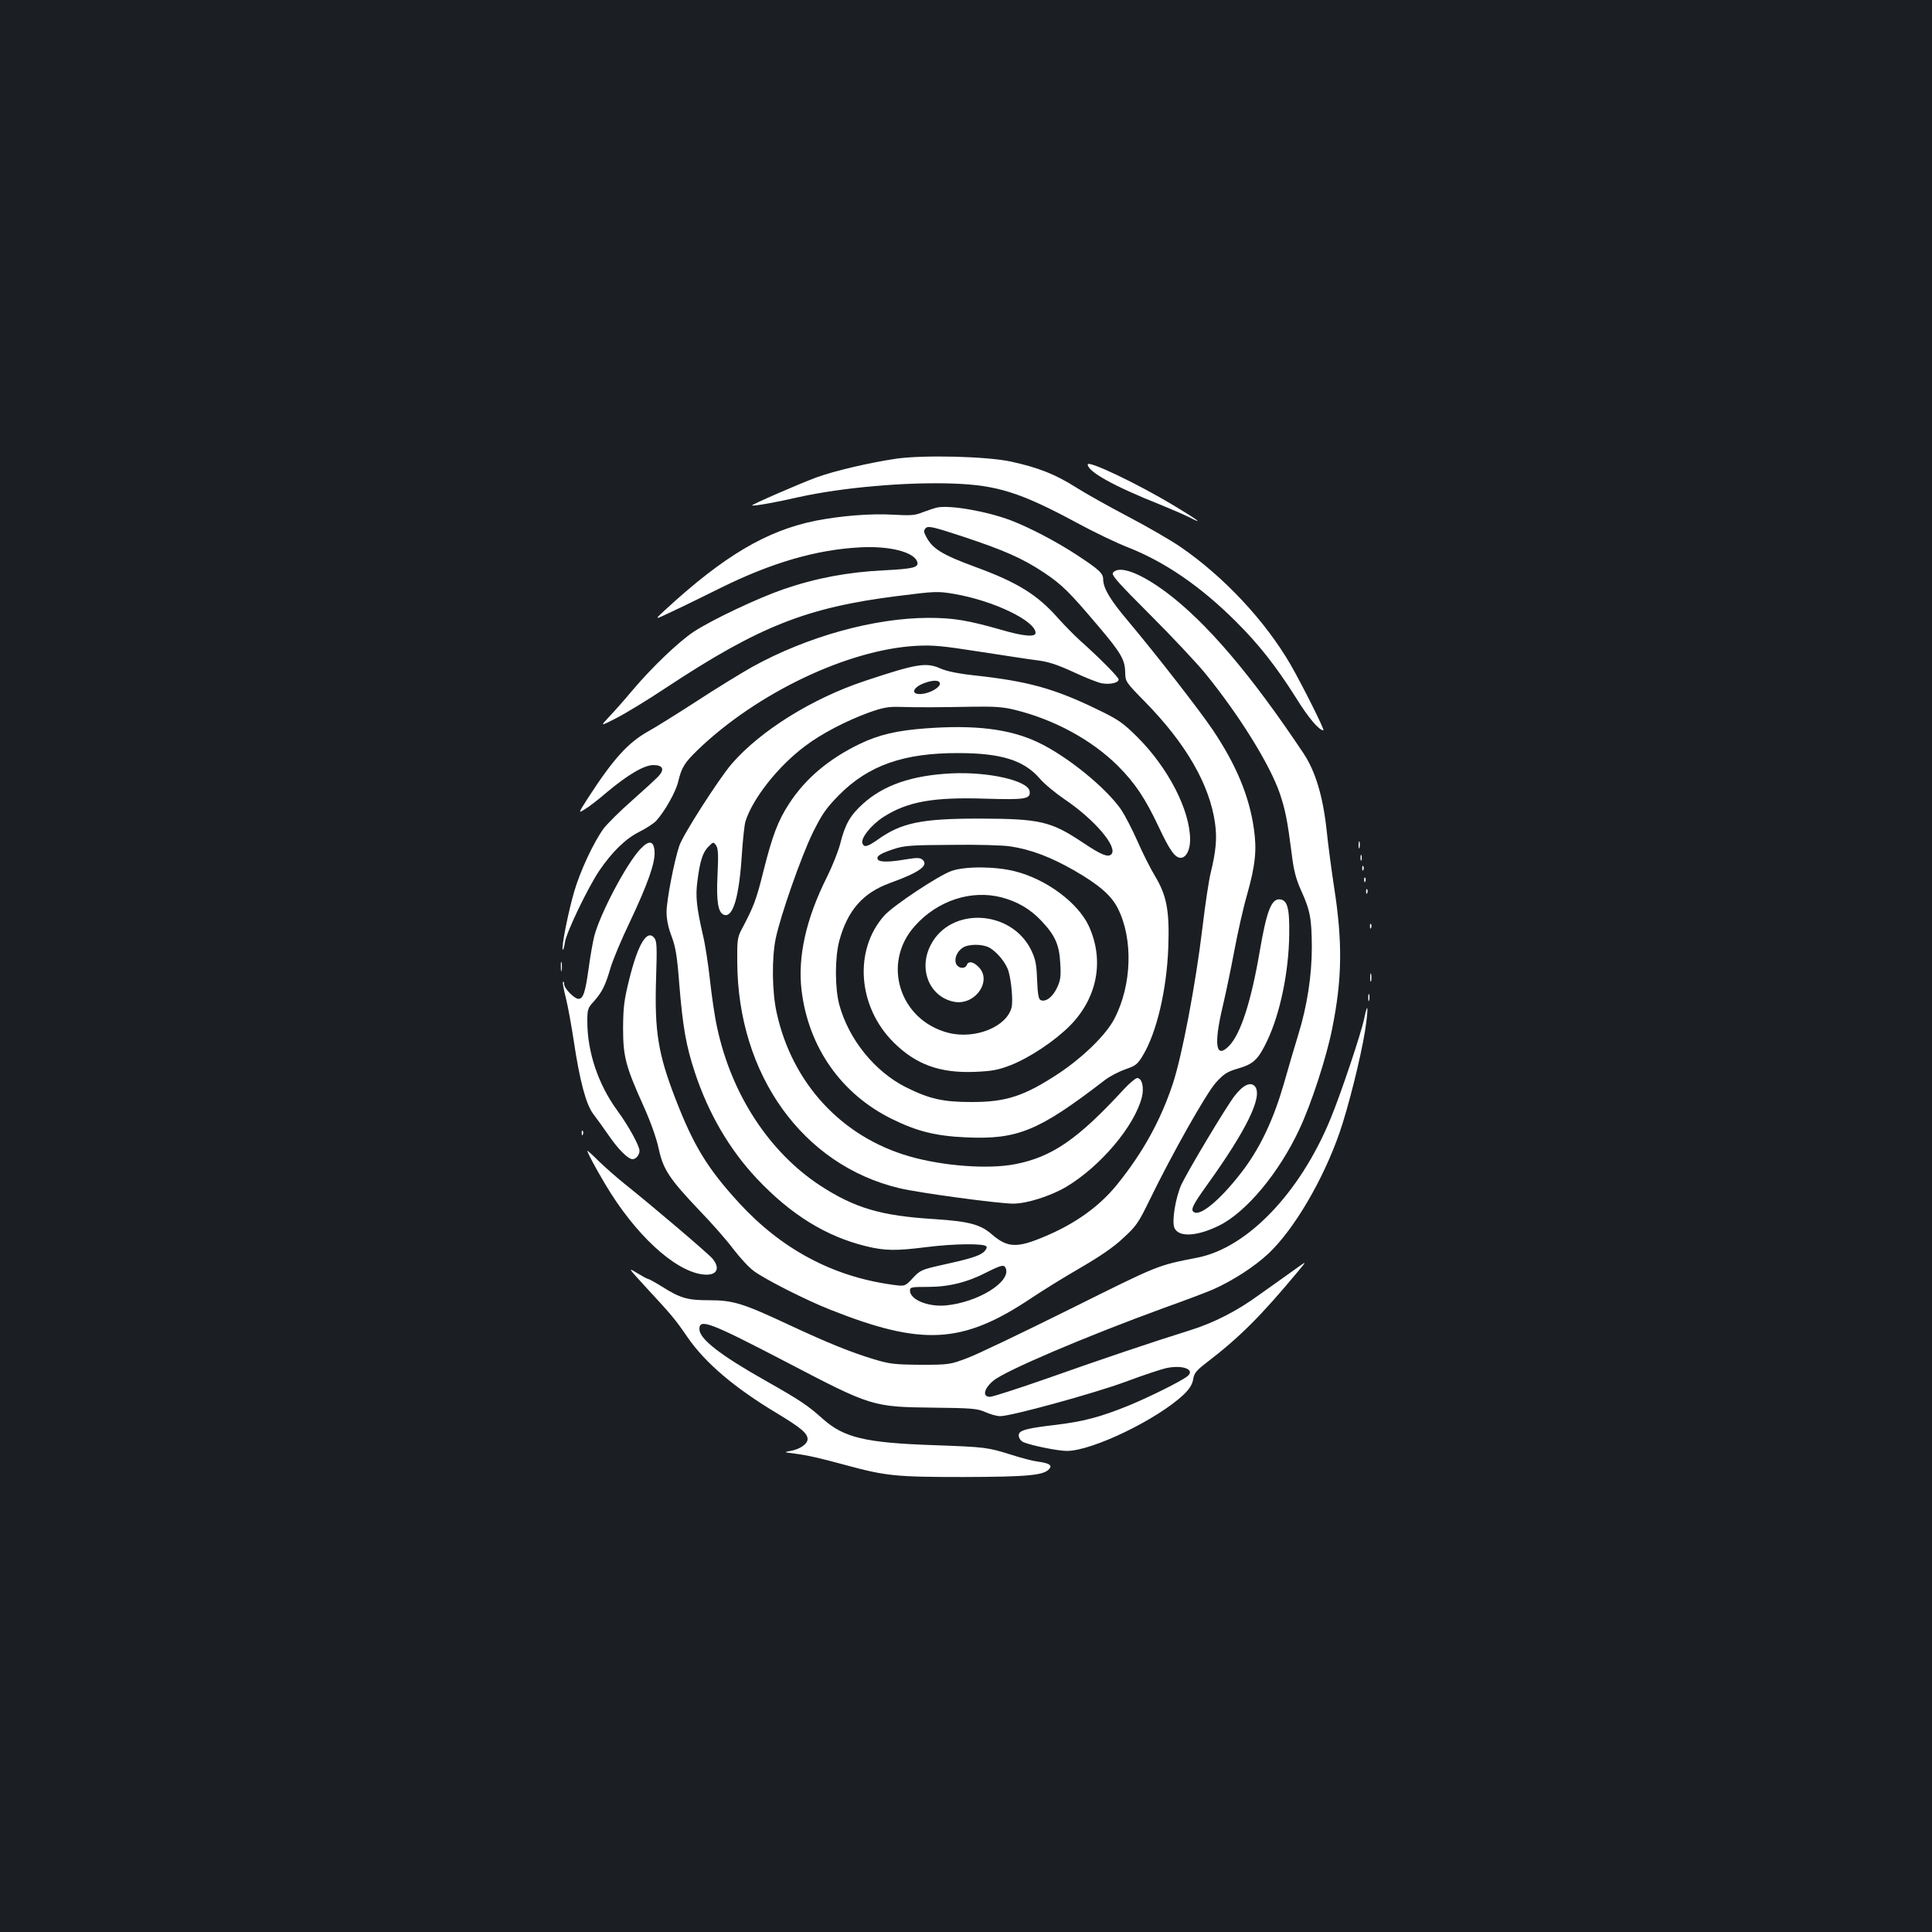 <?xml version="1.0" standalone="no"?>
<!DOCTYPE svg PUBLIC "-//W3C//DTD SVG 20010904//EN"
 "http://www.w3.org/TR/2001/REC-SVG-20010904/DTD/svg10.dtd">
<svg version="1.0" xmlns="http://www.w3.org/2000/svg"
 width="1000pt" height="1000pt" viewBox="0 0 1000 1000"
 preserveAspectRatio="xMidYMid meet">
<rect width="100%" height="100%" fill="#1b1f23"/>
<g transform="translate(0,1000) scale(0.1,-0.1)"
fill="#ffffff" stroke="none">
<path d="M4640 7626 c-137 -20 -321 -63 -414 -97 -94 -35 -337 -141 -333 -145
5 -5 120 15 237 42 228 51 560 80 805 71 226 -8 349 -47 633 -200 86 -47 210
-107 275 -132 191 -76 375 -203 557 -385 116 -116 203 -226 305 -387 68 -110
122 -173 145 -173 8 0 -107 230 -170 340 -132 227 -345 455 -571 610 -51 35
-171 104 -268 155 -97 51 -219 119 -271 152 -107 68 -196 103 -338 134 -126
27 -449 35 -592 15z"/>
<path d="M5630 7596 c0 -37 136 -113 373 -207 54 -22 121 -51 148 -64 87 -45
52 -18 -78 60 -190 114 -443 234 -443 211z"/>
<path d="M4850 7373 c-13 -3 -46 -14 -73 -24 -41 -17 -64 -18 -155 -13 -114 7
-271 -6 -399 -31 -255 -51 -477 -183 -778 -460 -60 -55 -60 -55 30 -12 50 23
164 79 255 124 264 131 499 199 725 210 149 8 273 -24 292 -73 11 -31 -17 -38
-172 -46 -186 -9 -351 -40 -520 -98 -133 -46 -366 -156 -463 -219 -78 -51
-220 -187 -320 -306 -41 -49 -96 -111 -121 -137 -45 -48 -45 -48 39 -5 47 24
164 95 260 159 479 316 725 414 1196 473 196 25 208 25 292 11 205 -35 422
-140 422 -202 0 -23 -65 -17 -177 16 -175 50 -250 62 -378 62 -281 -1 -625
-96 -910 -253 -60 -34 -191 -114 -290 -179 -99 -64 -211 -134 -249 -155 -105
-59 -180 -141 -311 -343 -53 -83 -53 -83 -17 -60 21 12 72 52 114 88 109 91
192 140 240 140 49 0 59 -22 27 -57 -13 -14 -75 -71 -137 -126 -63 -55 -129
-121 -148 -146 -52 -72 -120 -217 -152 -326 -31 -106 -68 -292 -59 -301 2 -3
8 15 11 39 8 52 118 281 177 369 67 99 137 167 209 203 36 18 75 44 86 56 45
49 102 151 114 202 18 75 32 98 102 166 306 294 775 518 1128 538 90 5 137 0
330 -30 124 -19 259 -40 300 -45 57 -7 102 -22 187 -61 62 -29 128 -55 147
-58 43 -7 86 3 86 20 0 12 -95 108 -200 202 -30 27 -82 80 -115 117 -106 120
-209 184 -428 264 -171 63 -221 94 -253 156 -14 26 -14 32 -2 45 13 12 39 6
194 -45 211 -70 307 -112 418 -186 93 -62 132 -101 280 -276 119 -140 139
-175 140 -242 1 -46 4 -50 102 -150 213 -217 335 -429 363 -629 11 -78 5 -144
-23 -259 -9 -36 -28 -162 -42 -280 -35 -294 -106 -667 -154 -811 -63 -189
-154 -354 -287 -519 -91 -113 -216 -203 -373 -269 -145 -62 -195 -60 -275 9
-61 53 -119 68 -299 80 -277 17 -411 57 -590 173 -264 173 -460 472 -534 818
-12 52 -28 162 -37 244 -9 83 -25 187 -36 232 -34 148 -40 205 -29 284 13 104
28 148 57 177 25 25 26 25 39 7 11 -15 13 -46 8 -150 -7 -139 2 -198 33 -210
47 -17 79 92 93 315 5 74 13 149 18 167 37 119 169 287 310 392 83 63 212 130
327 172 75 27 103 32 165 30 105 -3 202 -2 370 1 112 2 161 -1 218 -15 207
-50 402 -156 538 -291 90 -90 142 -169 211 -315 57 -122 85 -161 114 -161 28
0 49 40 49 93 0 154 -114 374 -275 534 -74 73 -97 89 -207 142 -221 107 -357
145 -633 175 -84 9 -146 22 -175 35 -75 34 -122 27 -395 -64 -273 -91 -540
-258 -688 -429 -66 -77 -253 -368 -271 -424 -27 -80 -66 -284 -66 -343 0 -37
9 -81 26 -125 21 -56 29 -103 40 -249 18 -220 35 -318 81 -457 70 -211 178
-397 320 -548 177 -188 359 -300 568 -351 96 -23 152 -24 310 -4 145 18 301
20 311 3 4 -6 -3 -19 -16 -30 -25 -20 -74 -35 -225 -68 -93 -21 -103 -25 -141
-66 -40 -43 -40 -43 -110 -33 -306 43 -569 184 -788 422 -165 180 -236 297
-330 540 -90 233 -109 349 -100 627 5 158 4 188 -9 205 -37 47 -84 -29 -129
-210 -28 -111 -32 -148 -33 -255 0 -148 13 -199 106 -405 36 -80 67 -167 78
-219 23 -108 55 -157 211 -321 64 -66 144 -157 177 -202 34 -44 81 -95 105
-112 58 -43 269 -150 393 -199 478 -190 686 -179 1040 57 55 37 169 108 254
157 105 61 177 110 226 157 66 60 79 80 135 195 115 237 293 552 343 608 42
46 58 57 117 74 79 23 103 47 149 143 67 141 112 357 114 552 2 138 -10 180
-53 180 -40 0 -65 -66 -99 -265 -45 -264 -99 -430 -158 -492 -70 -73 -82 2
-34 204 16 68 43 197 60 288 17 91 46 221 66 290 43 152 51 232 35 341 -24
169 -92 331 -212 510 -67 100 -294 392 -442 568 -91 108 -125 166 -126 212 0
32 -21 51 -140 129 -106 69 -242 140 -339 177 -125 47 -314 80 -381 66z m15
-912 c0 -20 -52 -49 -94 -53 -60 -5 -49 34 15 57 47 17 79 15 79 -4z m341
-3026 c27 -70 -144 -176 -311 -192 -92 -8 -185 30 -185 77 0 18 8 19 93 19
108 0 205 24 305 76 76 38 90 41 98 20z"/>
<path d="M5761 7036 c-10 -12 25 -51 192 -218 112 -112 242 -250 289 -308 175
-216 332 -469 383 -619 28 -84 39 -140 60 -304 11 -92 22 -134 49 -195 48
-105 55 -147 56 -294 0 -147 -24 -304 -70 -453 -17 -55 -51 -170 -75 -255 -52
-180 -118 -321 -204 -438 -107 -144 -218 -243 -257 -228 -25 10 -15 33 64 143
204 284 287 455 249 508 -22 29 -63 10 -108 -49 -47 -62 -241 -387 -274 -457
-31 -69 -51 -193 -36 -225 22 -49 116 -44 230 12 141 69 311 273 416 498 62
131 140 371 170 520 52 258 55 447 10 736 -13 85 -31 219 -39 298 -19 172 -58
302 -120 394 -272 408 -502 677 -709 832 -137 102 -244 141 -276 102z"/>
<path d="M4792 6230 c-150 -11 -243 -33 -341 -80 -162 -78 -283 -181 -366
-309 -59 -90 -87 -166 -134 -352 -36 -145 -49 -180 -112 -299 -22 -41 -24 -57
-23 -170 3 -583 339 -1051 839 -1170 99 -24 514 -80 589 -80 71 0 193 39 275
87 177 106 353 314 391 463 13 51 1 100 -24 100 -8 0 -39 -26 -68 -57 -239
-260 -373 -352 -565 -389 -140 -27 -374 -9 -547 41 -350 101 -606 378 -686
743 -24 108 -26 281 -5 384 25 120 132 425 192 548 49 98 68 126 137 196 152
153 335 217 616 216 222 0 340 -37 422 -132 23 -27 81 -75 128 -107 156 -105
278 -249 242 -285 -17 -17 -53 -2 -143 58 -169 113 -222 126 -539 127 -300 0
-404 -21 -527 -109 -53 -37 -71 -42 -79 -19 -10 26 44 94 108 136 125 80 258
104 529 95 208 -6 235 -2 228 40 -11 54 -212 100 -404 91 -205 -10 -353 -61
-460 -159 -65 -59 -91 -105 -116 -205 -10 -39 -41 -117 -69 -173 -108 -215
-152 -413 -131 -587 36 -294 205 -535 466 -664 131 -65 229 -89 385 -96 268
-12 376 33 718 296 24 19 72 44 106 56 55 19 64 26 92 73 71 118 123 339 131
558 7 189 -8 269 -69 370 -23 38 -64 119 -90 179 -27 61 -65 134 -84 163 -80
116 -284 281 -434 351 -145 68 -323 90 -578 71z m438 -611 c106 -16 209 -55
331 -125 128 -74 190 -128 224 -194 81 -158 74 -399 -17 -573 -42 -82 -160
-197 -285 -281 -180 -119 -275 -151 -458 -150 -143 0 -215 16 -335 76 -162 81
-297 248 -346 428 -23 87 -23 243 0 330 43 158 122 248 261 299 155 56 205 92
169 122 -13 10 -29 10 -85 1 -86 -15 -136 -15 -145 -1 -10 17 10 30 78 53 56
19 89 22 303 23 132 2 269 -2 305 -8z"/>
<path d="M4925 5492 c-68 -24 -301 -179 -347 -230 -160 -178 -139 -472 47
-657 115 -115 240 -160 420 -153 92 4 122 10 187 35 98 39 226 124 305 203
143 144 180 339 99 516 -55 120 -219 243 -382 284 -101 26 -258 27 -329 2z
m260 -137 c82 -22 147 -60 204 -120 72 -76 94 -124 99 -222 4 -70 1 -88 -18
-128 -23 -47 -57 -72 -83 -62 -11 4 -16 30 -19 104 -3 83 -8 108 -31 156 -103
209 -416 225 -519 27 -66 -125 -8 -269 119 -295 109 -22 201 108 128 180 -27
28 -53 32 -61 10 -9 -21 -41 -19 -54 4 -13 25 1 64 32 85 28 20 100 21 137 2
40 -21 88 -79 101 -123 15 -51 24 -155 16 -187 -25 -101 -189 -167 -327 -132
-254 65 -347 362 -173 554 117 131 291 188 449 147z"/>
<path d="M7032 5625 c0 -16 2 -22 5 -12 2 9 2 23 0 30 -3 6 -5 -1 -5 -18z"/>
<path d="M3315 5606 c-73 -77 -209 -336 -239 -451 -8 -33 -22 -111 -30 -173
-17 -121 -28 -152 -52 -152 -21 0 -74 54 -74 76 0 9 -2 15 -6 12 -3 -3 4 -41
15 -84 11 -44 29 -144 41 -223 30 -202 63 -327 100 -376 17 -22 53 -72 80
-111 49 -72 101 -124 124 -124 18 0 36 22 36 44 0 25 -57 129 -115 208 -98
134 -155 302 -155 460 0 63 2 71 34 105 43 49 59 81 86 173 12 41 57 149 101
240 93 197 131 306 127 363 -4 56 -28 60 -73 13z"/>
<path d="M7042 5560 c0 -14 2 -19 5 -12 2 6 2 18 0 25 -3 6 -5 1 -5 -13z"/>
<path d="M7051 5504 c0 -11 3 -14 6 -6 3 7 2 16 -1 19 -3 4 -6 -2 -5 -13z"/>
<path d="M7061 5444 c0 -11 3 -14 6 -6 3 7 2 16 -1 19 -3 4 -6 -2 -5 -13z"/>
<path d="M7071 5384 c0 -11 3 -14 6 -6 3 7 2 16 -1 19 -3 4 -6 -2 -5 -13z"/>
<path d="M7091 5204 c0 -11 3 -14 6 -6 3 7 2 16 -1 19 -3 4 -6 -2 -5 -13z"/>
<path d="M2903 4995 c0 -22 2 -30 4 -17 2 12 2 30 0 40 -3 9 -5 -1 -4 -23z"/>
<path d="M7092 4940 c0 -19 2 -27 5 -17 2 9 2 25 0 35 -3 9 -5 1 -5 -18z"/>
<path d="M7082 4835 c0 -16 2 -22 5 -12 2 9 2 23 0 30 -3 6 -5 -1 -5 -18z"/>
<path d="M7061 4728 c-15 -74 -122 -394 -176 -523 -157 -380 -429 -663 -685
-714 -212 -42 -194 -34 -658 -265 -246 -122 -487 -238 -537 -256 -88 -33 -93
-34 -240 -34 -134 1 -160 4 -240 28 -122 37 -238 84 -440 178 -239 112 -290
128 -414 128 -113 0 -149 10 -247 72 -34 21 -65 38 -69 38 -4 0 -30 14 -58 31
-49 30 -47 28 50 -78 130 -140 149 -163 212 -255 91 -132 242 -261 464 -394
124 -75 157 -103 157 -133 0 -25 -39 -52 -88 -61 -36 -6 -35 -7 23 -14 68 -9
129 -23 265 -60 206 -56 259 -61 610 -61 333 1 414 9 441 42 17 19 -1 30 -61
38 -25 3 -85 19 -135 35 -125 39 -131 40 -405 50 -351 12 -461 39 -569 134
-79 71 -117 97 -301 201 -235 133 -340 215 -340 266 0 56 56 34 450 -171 442
-231 446 -232 760 -236 202 -2 230 -5 270 -23 25 -11 59 -21 77 -21 57 0 483
117 649 178 88 33 184 65 212 71 86 18 152 -9 106 -44 -36 -27 -189 -103 -299
-149 -150 -61 -237 -84 -388 -102 -128 -15 -170 -25 -181 -42 -9 -15 3 -39 22
-47 44 -18 179 -45 224 -45 132 0 472 165 606 293 30 29 44 53 48 79 5 31 17
45 69 85 171 131 280 240 470 468 45 54 47 57 16 35 -19 -14 -60 -43 -91 -65
-31 -22 -87 -62 -124 -88 -112 -82 -233 -144 -355 -182 -205 -64 -459 -150
-739 -249 -151 -53 -285 -96 -298 -96 -40 0 -32 42 17 83 59 51 480 230 883
377 110 39 225 83 255 96 105 47 216 119 289 188 131 125 280 378 365 622 45
129 110 389 132 526 19 121 16 164 -4 66z"/>
<path d="M3011 4134 c0 -11 3 -14 6 -6 3 7 2 16 -1 19 -3 4 -6 -2 -5 -13z"/>
<path d="M3040 4044 c0 -10 44 -92 93 -174 153 -258 356 -446 501 -466 73 -10
98 26 55 80 -20 25 -304 267 -458 390 -40 32 -100 85 -132 116 -32 32 -59 56
-59 54z"/>
</g>
</svg>
